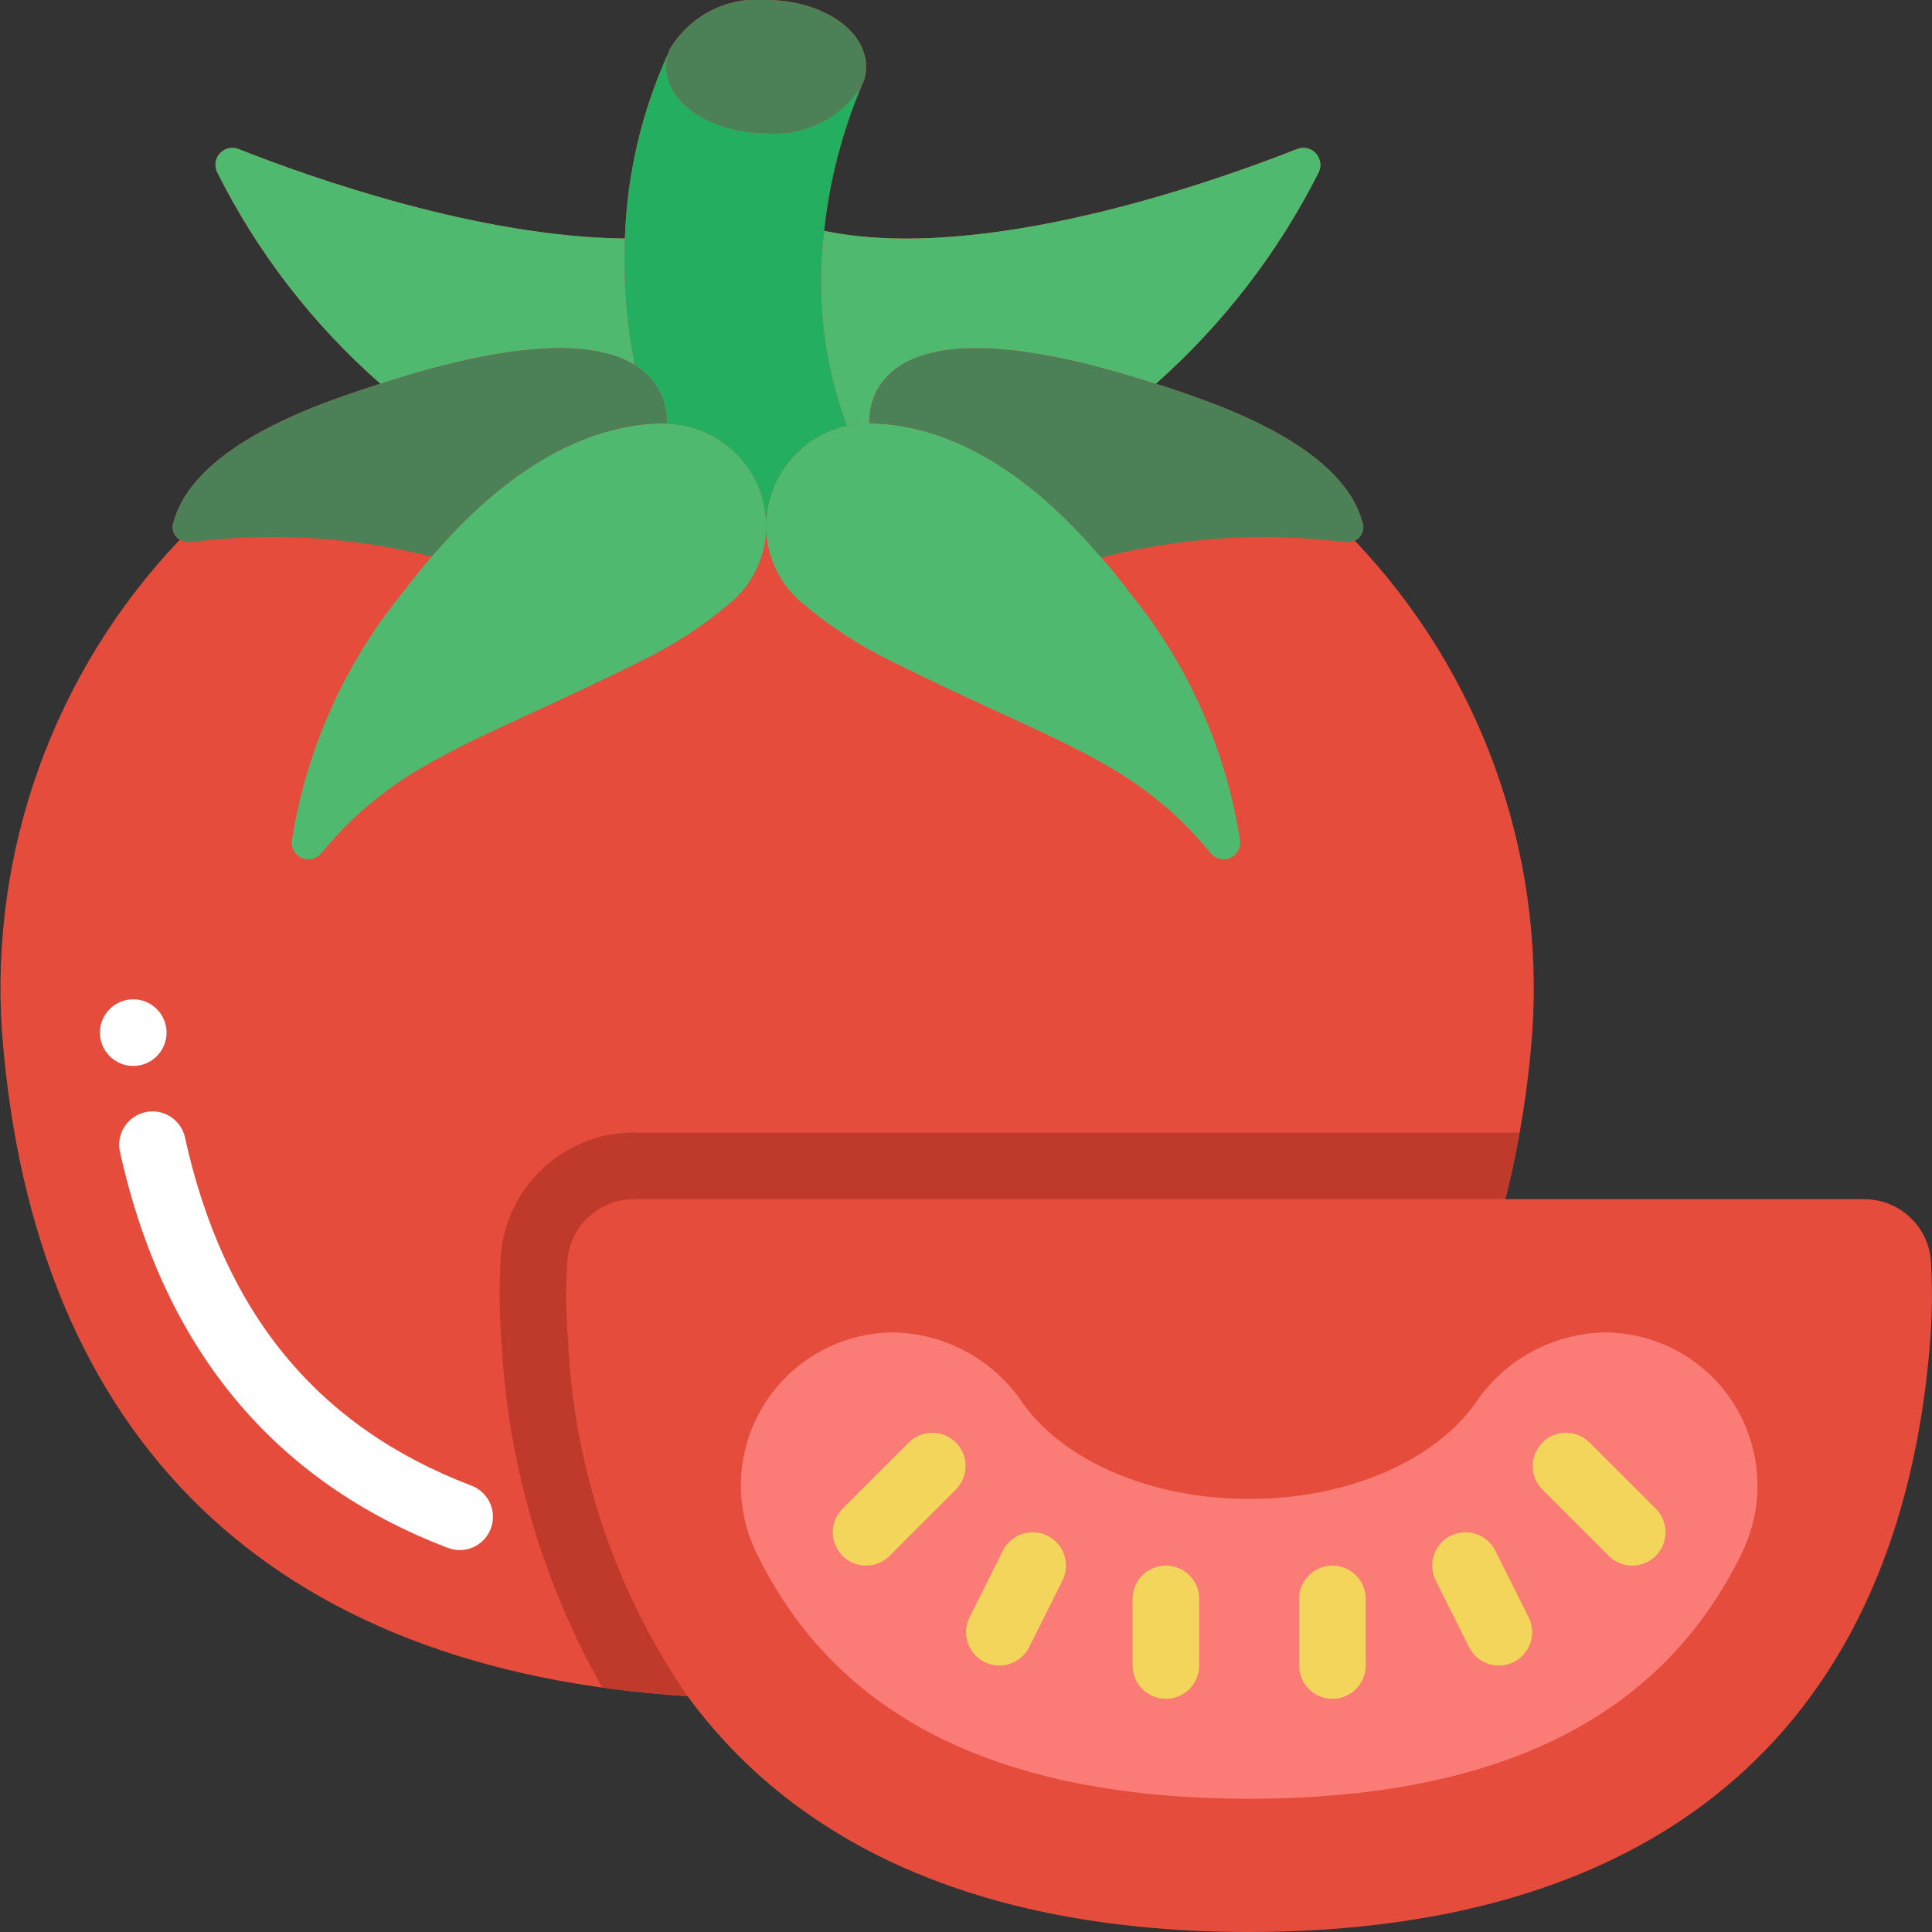 <svg height="512" viewBox="0 0 58 58" width="512" xmlns="http://www.w3.org/2000/svg"><rect x="0" y="0" width="58" height="58" fill="#333333" stroke="none"/><g id="Page-1" fill="none" fill-rule="evenodd"><g id="015---Tomato" fill-rule="nonzero" transform="translate(0 -1)"><path id="Shape" d="m45.19 37c.414-1.64.685-3.313.81-5 .373-5.453-1.561-10.812-5.33-14.77.211-.098.311-.342.23-.56-.35-1.26-1.7-2.54-4.79-3.67-.49-.18-.96-.34-1.41-.48 2.017-1.788 3.676-3.943 4.89-6.35.089-.188.056-.412-.085-.565-.141-.154-.36-.207-.555-.135-2.69 1.06-9.5 3.44-14.21 2.46.159-1.494.537-2.956 1.12-4.34.02-.05.05-.11.07-.16.048-.138.072-.284.07-.43 0-1.1-1.34-2-3-2-1.174-.107-2.303.474-2.9 1.49-.018.035-.031.072-.04.11-.797 1.749-1.239 3.639-1.3 5.56-4.35-.04-9.39-1.81-11.61-2.69-.195-.072-.413-.018-.552.137-.139.154-.17.377-.078.563 1.207 2.414 2.872 4.57 4.9 6.35-.45.14-.92.3-1.42.48-3.09 1.13-4.44 2.41-4.79 3.67-.078.199.003.426.19.53-3.777 3.966-5.715 9.336-5.34 14.8.94 12.23 8.08 19.14 20.58 19.92z" fill="#e64c3c"/><path id="Shape" d="m57.95 41.2c-.89 11.55-7.99 17.78-20.42 17.8h-.06c-7.75-.01-13.43-2.44-16.83-7.08-2.176-3.167-3.42-6.881-3.59-10.72-.061-.769-.068-1.54-.02-2.31.061-1.06.938-1.889 2-1.89h36.94c1.065.002 1.943.836 2 1.9.043.766.036 1.535-.02 2.3z" fill="#e64c3c"/><path id="Shape" d="m48.168 41c1.579.002 3.047.815 3.887 2.152.84 1.337.936 3.012.254 4.436-2.393 4.96-7.279 7.4-14.779 7.412h-.06c-7.492-.015-12.381-2.451-14.776-7.41-.683-1.424-.588-3.099.252-4.437.84-1.338 2.308-2.15 3.888-2.153 1.562.035 3.009.831 3.875 2.131 1.206 1.695 3.791 2.869 6.791 2.869s5.585-1.174 6.786-2.869c.866-1.3 2.313-2.096 3.875-2.131z" fill="#fb7b76"/><path id="Shape" d="m13.8 47.534c-.122 0-.242-.022-.356-.066-5.245-2-8.559-6.016-9.853-11.941-.086-.525.254-1.025.773-1.139.519-.114 1.037.199 1.178.712 1.157 5.3 3.973 8.731 8.611 10.5.452.171.716.641.629 1.116-.087.475-.502.82-.985.819z" fill="#fff"/><path id="Shape" d="m37.23 26.25c.021.218-.102.424-.304.509-.202.085-.435.029-.576-.139-2.31-2.81-4.6-3.28-9.57-5.76-.991-.478-1.915-1.083-2.75-1.8-.652-.566-1.027-1.387-1.03-2.25-.003-1.452 1.003-2.711 2.42-3.03h.01c.217-.049.438-.073.66-.07h.09c1.83.05 4.25.93 6.88 4.03.3.33.58.69.87 1.07 1.743 2.142 2.882 4.71 3.3 7.44z" fill="#4fba6f"/><path id="Shape" d="m19.06 11.96c-1.05-.65-3.21-.88-7.64.56-2.028-1.78-3.693-3.936-4.9-6.35-.092-.186-.061-.409.078-.563.139-.154.357-.208.552-.137 2.22.88 7.26 2.65 11.61 2.69-.05 1.274.051 2.55.3 3.8z" fill="#4fba6f"/><path id="Shape" d="m40.67 17.23c-.107.045-.225.059-.34.04-2.431-.298-4.897-.138-7.27.47-2.63-3.1-5.05-3.98-6.88-4.03h-.09c-.01-.96.6-3.79 8.6-1.19h.01c.45.14.92.3 1.41.48 3.09 1.13 4.44 2.41 4.79 3.67.081.218-.019.462-.23.56z" fill="#4c8056"/><path id="Shape" d="m39.59 6.17c-1.214 2.407-2.873 4.562-4.89 6.35h-.01c-8-2.6-8.61.23-8.6 1.19-.222-.003-.443.021-.66.07h-.01c-.688-1.868-.921-3.874-.68-5.85 4.71.98 11.52-1.4 14.21-2.46.195-.072.415-.019.555.135.141.154.174.377.085.565z" fill="#4fba6f"/><path id="Shape" d="m26 3c.002.146-.022.292-.07.43-.02.05-.05.11-.07.16-.617.965-1.719 1.508-2.86 1.41-1.66 0-3-.9-3-2-0-.136.02-.27.06-.4.009-.038.022-.075.04-.11.597-1.016 1.726-1.597 2.9-1.49 1.66 0 3 .9 3 2z" fill="#4c8056"/><path id="Shape" d="m23 16.81c-.003.863-.378 1.684-1.03 2.25-.837.719-1.765 1.324-2.76 1.8-4.96 2.48-7.25 2.95-9.57 5.76-.141.167-.374.223-.576.139-.202-.085-.325-.291-.304-.509.427-2.729 1.569-5.296 3.31-7.44.3-.39.59-.76.89-1.1 2.63-3.07 5.03-3.95 6.86-4 .067-.002.134.001.2.01 1.668.05 2.991 1.422 2.98 3.09z" fill="#4fba6f"/><path id="Shape" d="m20.02 13.72c-.066-.009-.133-.012-.2-.01-1.83.05-4.23.93-6.86 4-2.346-.587-4.78-.736-7.18-.44-.131.021-.265-.004-.38-.07-.187-.104-.268-.331-.19-.53.35-1.26 1.7-2.54 4.79-3.67.5-.18.97-.34 1.42-.48 4.43-1.44 6.59-1.21 7.64-.56.615.369.983 1.043.96 1.76z" fill="#4c8056"/><path id="Shape" d="m25.42 13.78c-1.417.319-2.423 1.578-2.42 3.03.011-1.668-1.312-3.04-2.98-3.09.023-.717-.345-1.391-.96-1.76-.249-1.25-.35-2.526-.3-3.8.061-1.921.503-3.811 1.3-5.56-.04.13-.06.264-.06.4 0 1.1 1.34 2 3 2 1.141.098 2.243-.445 2.86-1.41-.583 1.384-.961 2.846-1.12 4.34-.241 1.976-.008 3.982.68 5.85z" fill="#24ae5f"/><circle id="Oval" cx="4" cy="32" fill="#fff" r="1"/><g fill="#f3d55b"><path id="Shape" d="m26 48c-.404-0-.769-.244-.924-.617-.155-.374-.069-.804.217-1.09l2-2c.392-.379 1.016-.374 1.402.012s.391 1.009.012 1.402l-2 2c-.187.188-.442.293-.707.293z"/><path id="Shape" d="m30 51c-.346-0-.668-.18-.85-.474-.182-.295-.199-.663-.044-.973l1-2c.247-.494.848-.695 1.342-.448s.695.848.448 1.342l-1 2c-.17.339-.517.554-.896.553z"/><path id="Shape" d="m49 48c-.265-0-.52-.105-.707-.293l-2-2c-.379-.392-.374-1.016.012-1.402s1.009-.391 1.402-.012l2 2c.286.286.371.716.217 1.09-.155.374-.519.617-.924.617z"/><path id="Shape" d="m45 51c-.381.002-.73-.212-.9-.553l-1-2c-.247-.494-.046-1.095.448-1.342s1.095-.046 1.342.448l1 2c.155.309.138.676-.043.971-.181.294-.502.475-.847.476z"/><path id="Shape" d="m35 52c-.552 0-1-.448-1-1v-2c0-.552.448-1 1-1s1 .448 1 1v2c0 .552-.448 1-1 1z"/><path id="Shape" d="m40 52c-.552 0-1-.448-1-1v-2c0-.552.448-1 1-1s1 .448 1 1v2c0 .552-.448 1-1 1z"/></g><path id="Shape" d="m17.03 38.89c-.048.77-.041 1.541.02 2.31.17 3.839 1.414 7.553 3.59 10.72-.88-.06-1.74-.14-2.56-.26-1.789-3.154-2.823-6.679-3.02-10.3-.069-.868-.079-1.74-.03-2.61.136-2.109 1.886-3.751 4-3.75l26.59-0c-.12.69-.26 1.35-.43 2h-26.16c-1.062.001-1.939.83-2 1.89z" fill="#c03a2b"/></g></g></svg>
